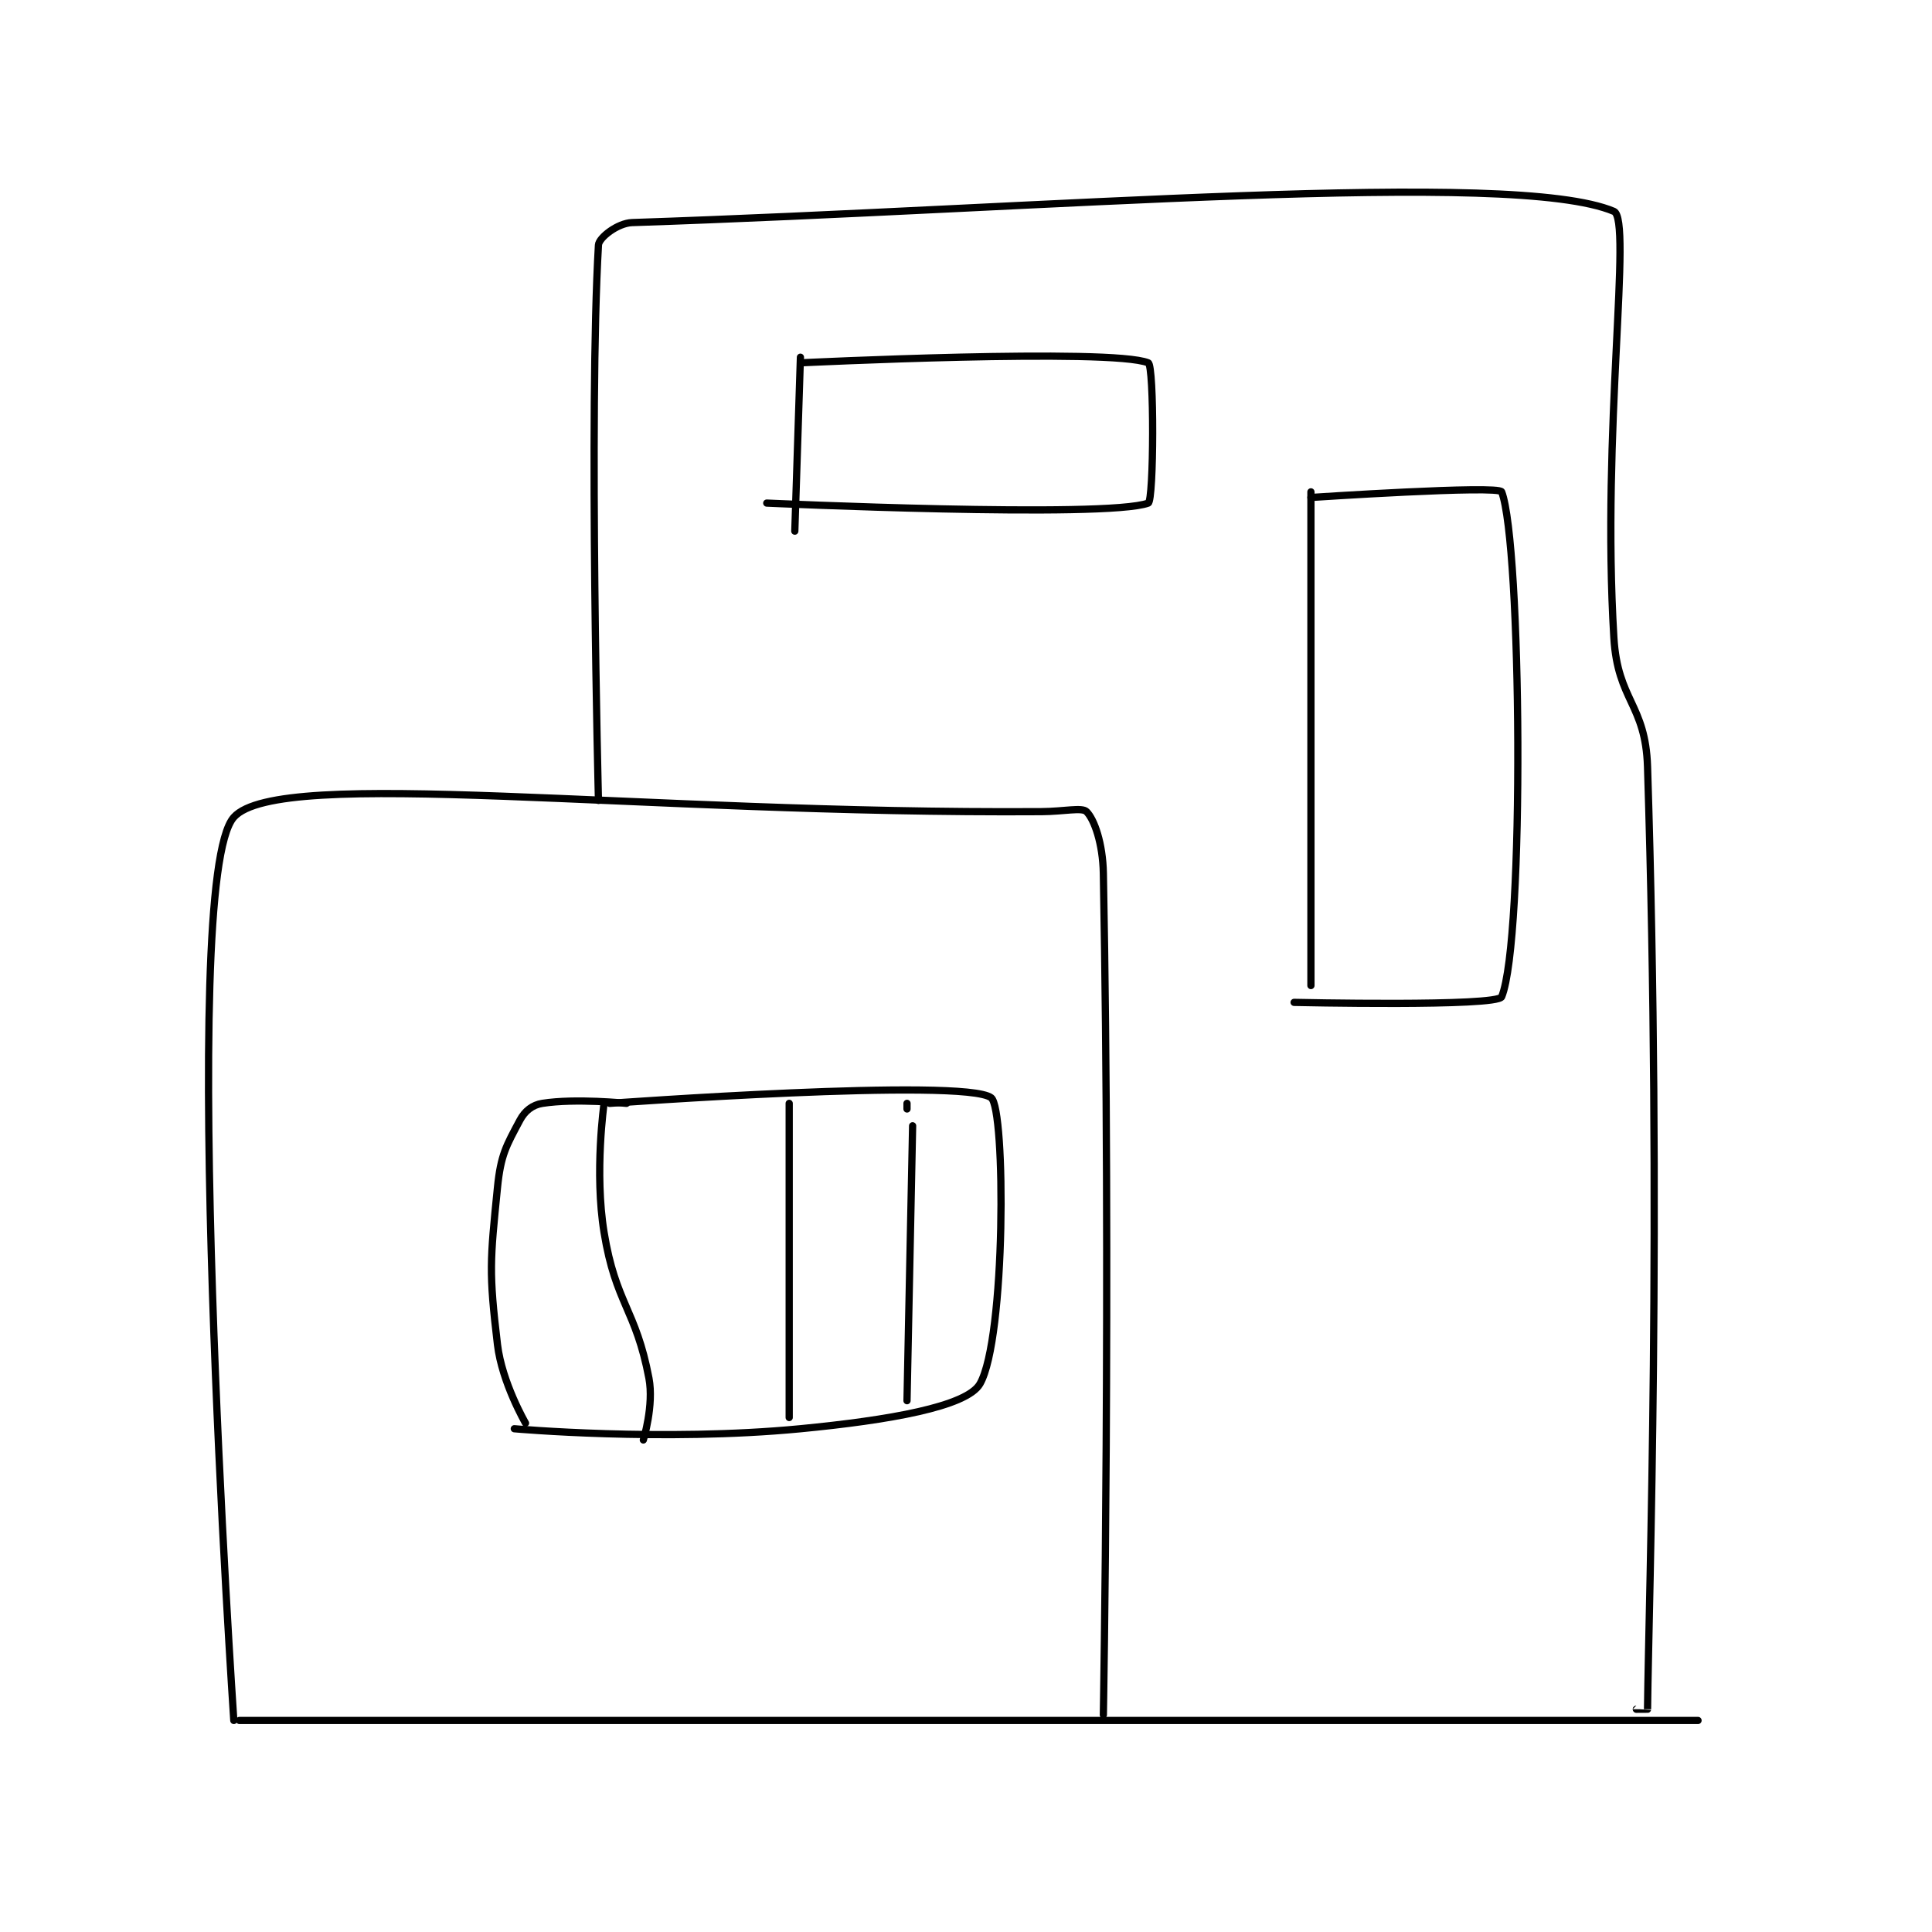 <?xml version="1.0" encoding="utf-8"?>
<!DOCTYPE svg PUBLIC "-//W3C//DTD SVG 1.1//EN" "http://www.w3.org/Graphics/SVG/1.1/DTD/svg11.dtd">
<svg viewBox="0 0 800 800" preserveAspectRatio="xMinYMin meet" xmlns="http://www.w3.org/2000/svg" version="1.1">
<g fill="none" stroke="black" stroke-linecap="round" stroke-linejoin="round" stroke-width="1.291">
<g transform="translate(96.813,87.52) scale(2.323) translate(-139,-86)">
<path id="0" d="M139 355 C139 355 128.868 205.399 139 194 C147.119 184.867 211.002 193.474 283 193 C287 192.974 290.202 192.202 291 193 C292.396 194.396 293.901 198.667 294 204 C295.348 276.355 294 354 294 354 "/>
<path id="1" d="M204 191 C204 191 202.263 121.81 204 92 C204.076 90.69 207.412 88.086 210 88 C283.873 85.551 366.952 78.368 385 86 C388.33 87.408 382.779 125.355 385 162 C385.683 173.265 390.648 173.789 391 185 C393.551 266.222 391.25 332.003 391 353 C391 353.003 389 353 389 353 "/>
<path id="2" d="M140 355 L400 355 "/>
<path id="3" d="M240 112 L239 143 "/>
<path id="4" d="M240 113 C240 113 295.334 110.312 302 113 C303.084 113.437 303.012 137.628 302 138 C294.512 140.753 234 138 234 138 "/>
<path id="5" d="M331 136 L331 224 "/>
<path id="6" d="M331 137 C331 137 364.529 134.768 365 136 C368.533 145.249 369.14 215.817 365 226 C364.262 227.815 328 227 328 227 "/>
<path id="7" d="M205 245 C205 245 203.251 257.288 205 268 C207.076 280.717 210.672 281.693 213 294 C213.915 298.836 212 305 212 305 "/>
<path id="8" d="M206 245 C206 245 269.22 240.379 274 244 C276.605 245.973 276.623 286.977 272 295 C269.656 299.067 255.754 301.482 240 303 C215.483 305.363 189 303 189 303 "/>
<path id="9" d="M191 302 C191 302 186.807 294.783 186 288 C184.451 274.988 184.684 273.159 186 260 C186.583 254.172 187.564 252.567 190 248 C190.885 246.341 192.232 245.279 194 245 C199.927 244.064 209 245 209 245 "/>
<path id="10" d="M238 245 L238 301 "/>
<path id="11" d="M260 249 L259 298 "/>
<path id="12" d="M259 246 L259 245 "/>
</g>
</g>
</svg>
